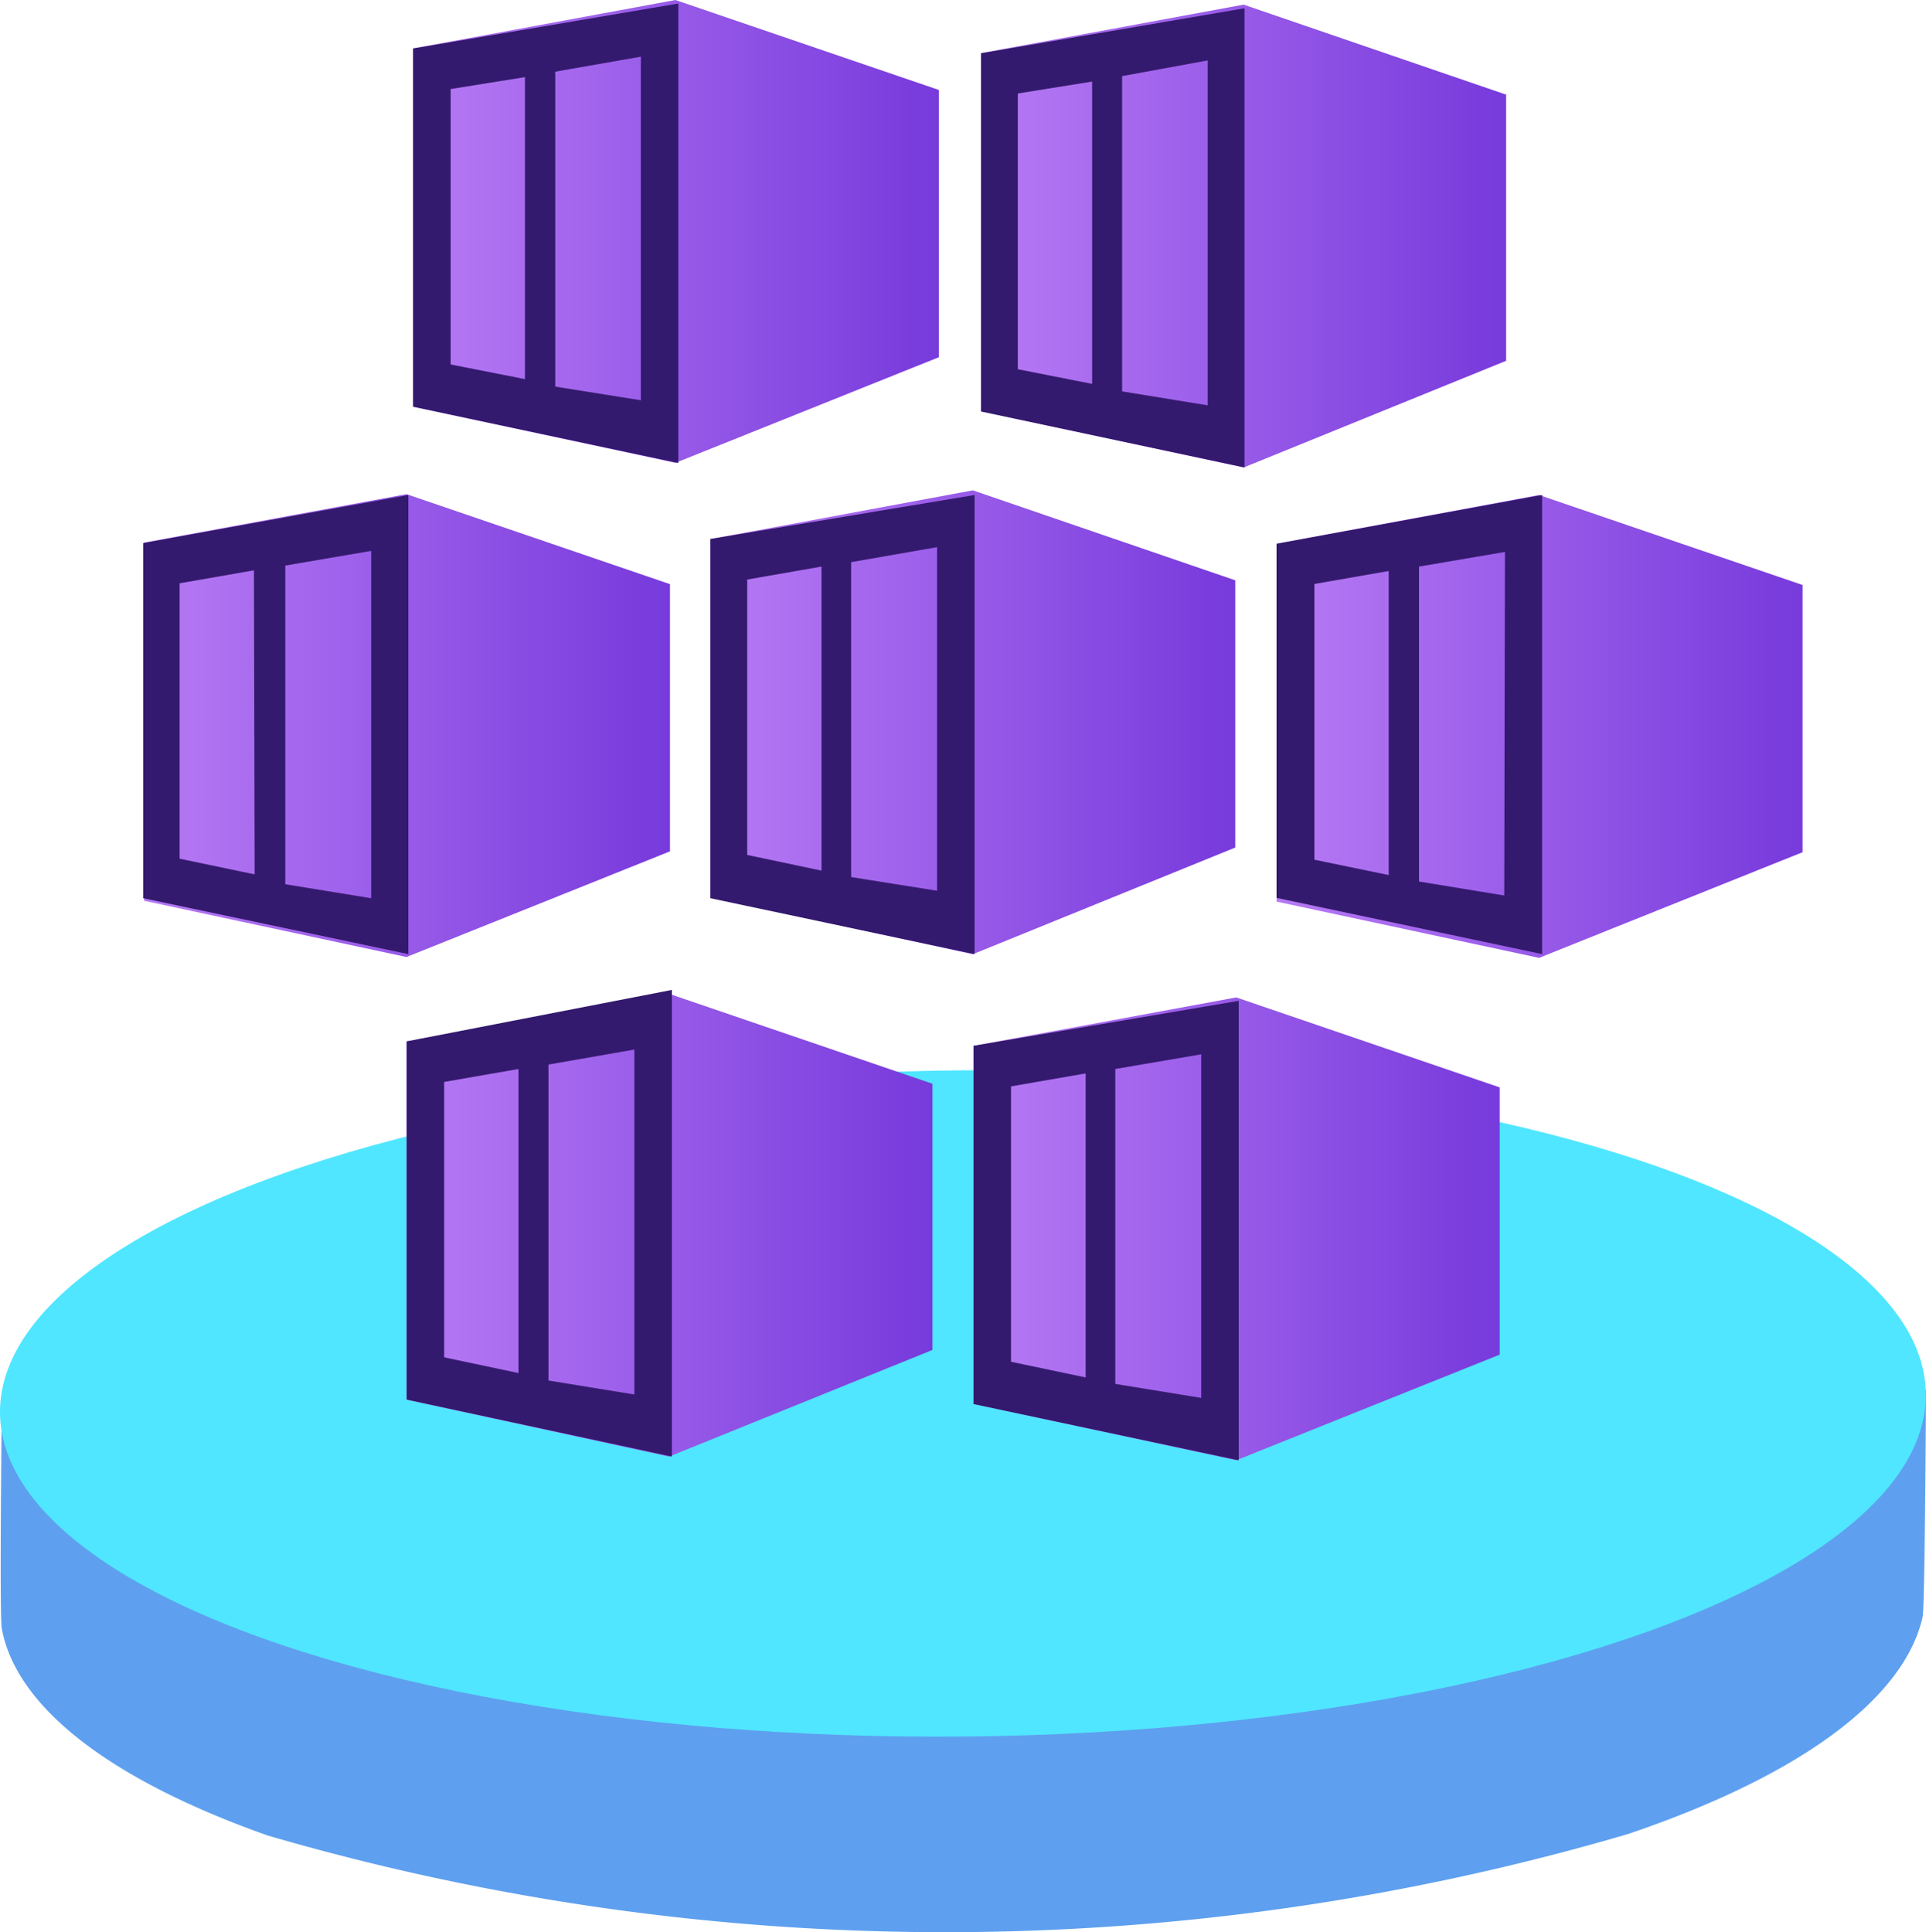﻿<?xml version="1.0" encoding="UTF-8" standalone="no"?>
<!-- Generated by Microsoft Visio, SVG Export Azure Arc Kubernetes.svg Page-1 -->
<svg xmlns:dc="http://purl.org/dc/elements/1.1/" xmlns:cc="http://creativecommons.org/ns#" xmlns:rdf="http://www.w3.org/1999/02/22-rdf-syntax-ns#" xmlns:svg="http://www.w3.org/2000/svg" xmlns="http://www.w3.org/2000/svg" xmlns:xlink="http://www.w3.org/1999/xlink" xmlns:sodipodi="http://sodipodi.sourceforge.net/DTD/sodipodi-0.dtd" xmlns:inkscape="http://www.inkscape.org/namespaces/inkscape" width="56.502" height="56.688" viewBox="0 0 56.502 56.688" xml:space="preserve" class="st6" version="1.1" id="svg80" sodipodi:docname="Azure Arc Kubernetes.svg" style="font-size:12px;overflow:visible;color-interpolation-filters:sRGB;fill:none;fill-rule:evenodd;stroke-linecap:square;stroke-miterlimit:3" inkscape:version="0.92.5 (2060ec1f9f, 2020-04-08)">
  <sodipodi:namedview pagecolor="#ffffff" bordercolor="#666666" borderopacity="1" objecttolerance="10" gridtolerance="10" guidetolerance="10" inkscape:pageopacity="0" inkscape:pageshadow="2" inkscape:window-width="640" inkscape:window-height="480" id="namedview82" showgrid="false" inkscape:zoom="1.4193119" inkscape:cx="37.665095" inkscape:cy="37.781737" inkscape:window-x="0" inkscape:window-y="0" inkscape:window-maximized="0" inkscape:current-layer="svg80" />
	<style type="text/css" id="style2">
	<![CDATA[
		.st1 {fill:#5ea0ef;stroke:none;stroke-linecap:butt;stroke-width:34}
		.st2 {fill:#50e6ff;stroke:none;stroke-linecap:butt;stroke-width:34}
		.st3 {fill:url(#grad0-10);stroke:none;stroke-linecap:butt;stroke-width:34}
		.st4 {fill:none;stroke:none;stroke-linecap:butt;stroke-width:34}
		.st5 {fill:#341a6e;stroke:none;stroke-linecap:butt;stroke-width:34}
		.st6 {fill:none;fill-rule:evenodd;font-size:12px;overflow:visible;stroke-linecap:square;stroke-miterlimit:3}
	]]>
	</style>

	<defs id="Patterns_And_Gradients">
		<linearGradient id="grad0-10" x1="0" y1="0" x2="1" y2="0">
			<stop offset="0" stop-color="#b77af4" stop-opacity="1" id="stop4" />
			<stop offset="1" stop-color="#773adc" stop-opacity="1" id="stop6" />
		</linearGradient>
	<linearGradient inkscape:collect="always" xlink:href="#grad0-10" id="linearGradient4594" x1="0" y1="118.458" x2="14.475" y2="118.458" gradientTransform="scale(1.066,0.938)" gradientUnits="userSpaceOnUse" /><linearGradient inkscape:collect="always" xlink:href="#grad0-10" id="linearGradient4596" x1="0" y1="118.343" x2="14.461" y2="118.343" gradientTransform="scale(1.065,0.939)" gradientUnits="userSpaceOnUse" /><linearGradient inkscape:collect="always" xlink:href="#grad0-10" id="linearGradient4598" x1="0" y1="118.458" x2="14.475" y2="118.458" gradientTransform="scale(1.066,0.938)" gradientUnits="userSpaceOnUse" /><linearGradient inkscape:collect="always" xlink:href="#grad0-10" id="linearGradient4600" x1="0" y1="118.18" x2="14.477" y2="118.18" gradientTransform="scale(1.064,0.94)" gradientUnits="userSpaceOnUse" /><linearGradient inkscape:collect="always" xlink:href="#grad0-10" id="linearGradient4602" x1="0" y1="118.458" x2="14.475" y2="118.458" gradientTransform="scale(1.066,0.938)" gradientUnits="userSpaceOnUse" /><linearGradient inkscape:collect="always" xlink:href="#grad0-10" id="linearGradient4604" x1="0" y1="118.458" x2="14.475" y2="118.458" gradientTransform="scale(1.066,0.938)" gradientUnits="userSpaceOnUse" /><linearGradient inkscape:collect="always" xlink:href="#grad0-10" id="linearGradient4606" x1="0" y1="118.458" x2="14.475" y2="118.458" gradientTransform="scale(1.066,0.938)" gradientUnits="userSpaceOnUse" /></defs>
	<g id="g78" transform="translate(-34,-34.002)">
		<title id="title10">Page-1</title>
		<g id="group8872-1" transform="translate(33.902,-34.016)">
			<title id="title12">Azure Arc Kubernetes</title>
			<g id="group8873-2">
				<title id="title14">Sheet.8873</title>
				<g id="shape8874-3" transform="translate(0.08)">
					<title id="title16">Sheet.8874</title>
					<path d="m 56.42,115.46 c -0.52,2.31 -3.41,4.59 -8.62,6.36 a 71.128,71.181 0 0 1 -39.93,0.05 c -4.8,-1.7 -7.39,-3.85 -7.8,-6.07 -0.07,-0.39 0,-6.48 0,-6.48 l 56.45,-0.52 c 0,0 -0.03,6.38 -0.1,6.66 z" class="st1" id="path18" inkscape:connector-curvature="0" style="fill:#5ea0ef;stroke:none;stroke-width:34;stroke-linecap:butt" />
				</g>
				<g id="shape8875-5" transform="rotate(-0.575,-543.819,102.441)">
					<title id="title21">Sheet.8875</title>
					<ellipse cx="28.25" cy="114.935" rx="28.25" ry="9.773" class="st2" id="ellipse23" style="fill:#50e6ff;stroke:none;stroke-width:34;stroke-linecap:butt" />
				</g>
				<g id="shape8876-7" transform="translate(12.213,-43.112)">
					<title id="title26">Sheet.8876</title>
					<path d="M 7.7,111.13 0,112.55 v 10.51 l 7.7,1.65 7.73,-3.1 v -7.84 z" class="st3" id="path28" inkscape:connector-curvature="0" style="fill:url(#linearGradient4594);stroke:none;stroke-width:34;stroke-linecap:butt" />
				</g>
				<g id="shape8877-11" transform="translate(12.374,-43.249)">
					<title id="title31">Sheet.8877</title>
					<path d="m 7.84,124.68 7.05,-2.84 a 0.544,0.545 -180 0 0 0.315,-0.378 L 15.2,114.34 a 0.57,0.57 -180 0 0 -0.34,-0.485 L 7.73,111.43 H 7.41 l -7,1.28 a 0.535,0.535 -180 0 0 -0.406,0.485 L 0,122.71 a 0.516,0.517 -180 0 0 0.406,0.513 L 7.49,124.7 a 0.821,0.822 -180 0 0 0.349,-0.022 z" class="st4" id="path33" inkscape:connector-curvature="0" style="fill:none;stroke:none;stroke-width:34;stroke-linecap:butt" />
				</g>
				<g id="shape8878-13" transform="translate(28.881,-42.976)">
					<title id="title36">Sheet.8878</title>
					<path d="M 7.7,111.13 0,112.55 v 10.51 l 7.7,1.65 7.7,-3.13 v -7.81 z" class="st3" id="path38" inkscape:connector-curvature="0" style="fill:url(#linearGradient4596);stroke:none;stroke-width:34;stroke-linecap:butt" />
				</g>
				<g id="shape8879-16" transform="translate(4.323,-28.614)">
					<title id="title41">Sheet.8879</title>
					<path d="M 7.7,111.13 0,112.55 v 10.51 l 7.7,1.65 7.73,-3.1 v -7.84 z" class="st3" id="path43" inkscape:connector-curvature="0" style="fill:url(#linearGradient4598);stroke:none;stroke-width:34;stroke-linecap:butt" />
				</g>
				<g id="shape8880-19" transform="translate(20.937,-28.696)">
					<title id="title46">Sheet.8880</title>
					<path d="M 7.7,111.1 0,112.53 v 10.51 l 7.7,1.67 7.7,-3.13 v -7.84 z" class="st3" id="path48" inkscape:connector-curvature="0" style="fill:url(#linearGradient4600);stroke:none;stroke-width:34;stroke-linecap:butt" />
				</g>
				<g id="shape8881-22" transform="translate(37.549,-28.589)">
					<title id="title51">Sheet.8881</title>
					<path d="M 7.7,111.13 0,112.56 v 10.5 l 7.7,1.65 7.73,-3.1 v -7.84 z" class="st3" id="path53" inkscape:connector-curvature="0" style="fill:url(#linearGradient4602);stroke:none;stroke-width:34;stroke-linecap:butt" />
				</g>
				<g id="shape8882-25" transform="translate(12.024,-13.956)">
					<title id="title56">Sheet.8882</title>
					<path d="m 7.7,111.13 -7.7,1.4 v 10.51 l 7.7,1.67 7.73,-3.13 v -7.81 z" class="st3" id="path58" inkscape:connector-curvature="0" style="fill:url(#linearGradient4604);stroke:none;stroke-width:34;stroke-linecap:butt" />
				</g>
				<g id="shape8883-28" transform="translate(12.175,-14.145)">
					<title id="title61">Sheet.8883</title>
					<path d="m 7.85,124.68 7.02,-2.69 a 0.491,0.491 -180 0 0 0.315,-0.485 L 15.19,114.49 a 0.538,0.539 -180 0 0 -0.352,-0.592 L 7.73,111.48 a 0.478,0.479 -180 0 0 -0.315,0 L 0.43,112.74 a 0.513,0.513 -180 0 0 -0.431,0.513 L 0,122.79 a 0.513,0.513 -180 0 0 0.403,0.513 L 7.48,124.68 a 0.595,0.595 -180 0 0 0.362,0 z" class="st4" id="path63" inkscape:connector-curvature="0" style="fill:none;stroke:none;stroke-width:34;stroke-linecap:butt" />
				</g>
				<g id="shape8884-30" transform="translate(28.664,-13.849)">
					<title id="title66">Sheet.8884</title>
					<path d="M 7.7,111.13 0,112.55 v 10.51 l 7.7,1.65 7.73,-3.1 v -7.84 z" class="st3" id="path68" inkscape:connector-curvature="0" style="fill:url(#linearGradient4606);stroke:none;stroke-width:34;stroke-linecap:butt" />
				</g>
				<g id="shape8885-33" transform="translate(4.298,-13.849)">
					<title id="title71">Sheet.8885</title>
					<path d="M 7.92,83.29 V 93.8 l 7.78,1.65 V 81.97 Z m 3.28,9.7 -2.18,-0.43 v -8.08 l 2.18,-0.35 z m 3.4,0.62 -2.51,-0.4 v -9.24 l 2.51,-0.44 z m 9.98,-10.18 v 10.51 l 7.73,1.64 V 82.11 Z m 3.26,9.7 -2.18,-0.43 v -8.09 l 2.18,-0.35 z m 3.39,0.63 -2.51,-0.41 V 84.1 l 2.51,-0.46 z M 0,97.8 v 10.42 l 7.78,1.64 V 96.39 Z m 3.27,9.72 -2.2,-0.46 V 98.98 L 3.25,98.6 Z m 3.42,0.7 -2.52,-0.41 v -9.35 l 2.52,-0.43 z m 9.95,-10.54 v 10.54 l 7.75,1.64 V 96.39 Z m 3.26,9.73 -2.18,-0.46 v -8.08 l 2.18,-0.38 z m 3.39,0.59 -2.52,-0.4 v -9.24 l 2.52,-0.44 z m 9.96,-10.18 v 10.39 l 7.79,1.65 V 96.39 Z m 3.29,9.72 -2.18,-0.45 V 99 l 2.18,-0.38 z m 3.39,0.6 -2.5,-0.41 v -9.24 l 2.52,-0.43 z m -32.2,4.28 v 10.51 l 7.78,1.67 v -13.69 z m 3.28,9.73 -2.18,-0.46 v -8.08 l 2.18,-0.38 z m 3.4,0.63 -2.52,-0.41 v -9.27 l 2.52,-0.44 z m 9.95,-10.23 v 10.51 l 7.78,1.65 v -13.48 z m 3.29,9.73 -2.19,-0.46 v -8.08 l 2.19,-0.38 z m 3.39,0.6 -2.52,-0.41 v -9.24 l 2.52,-0.43 z" class="st5" id="path73" inkscape:connector-curvature="0" style="fill:#341a6e;stroke:none;stroke-width:34;stroke-linecap:butt" />
				</g>
			</g>
		</g>
	</g>
</svg>